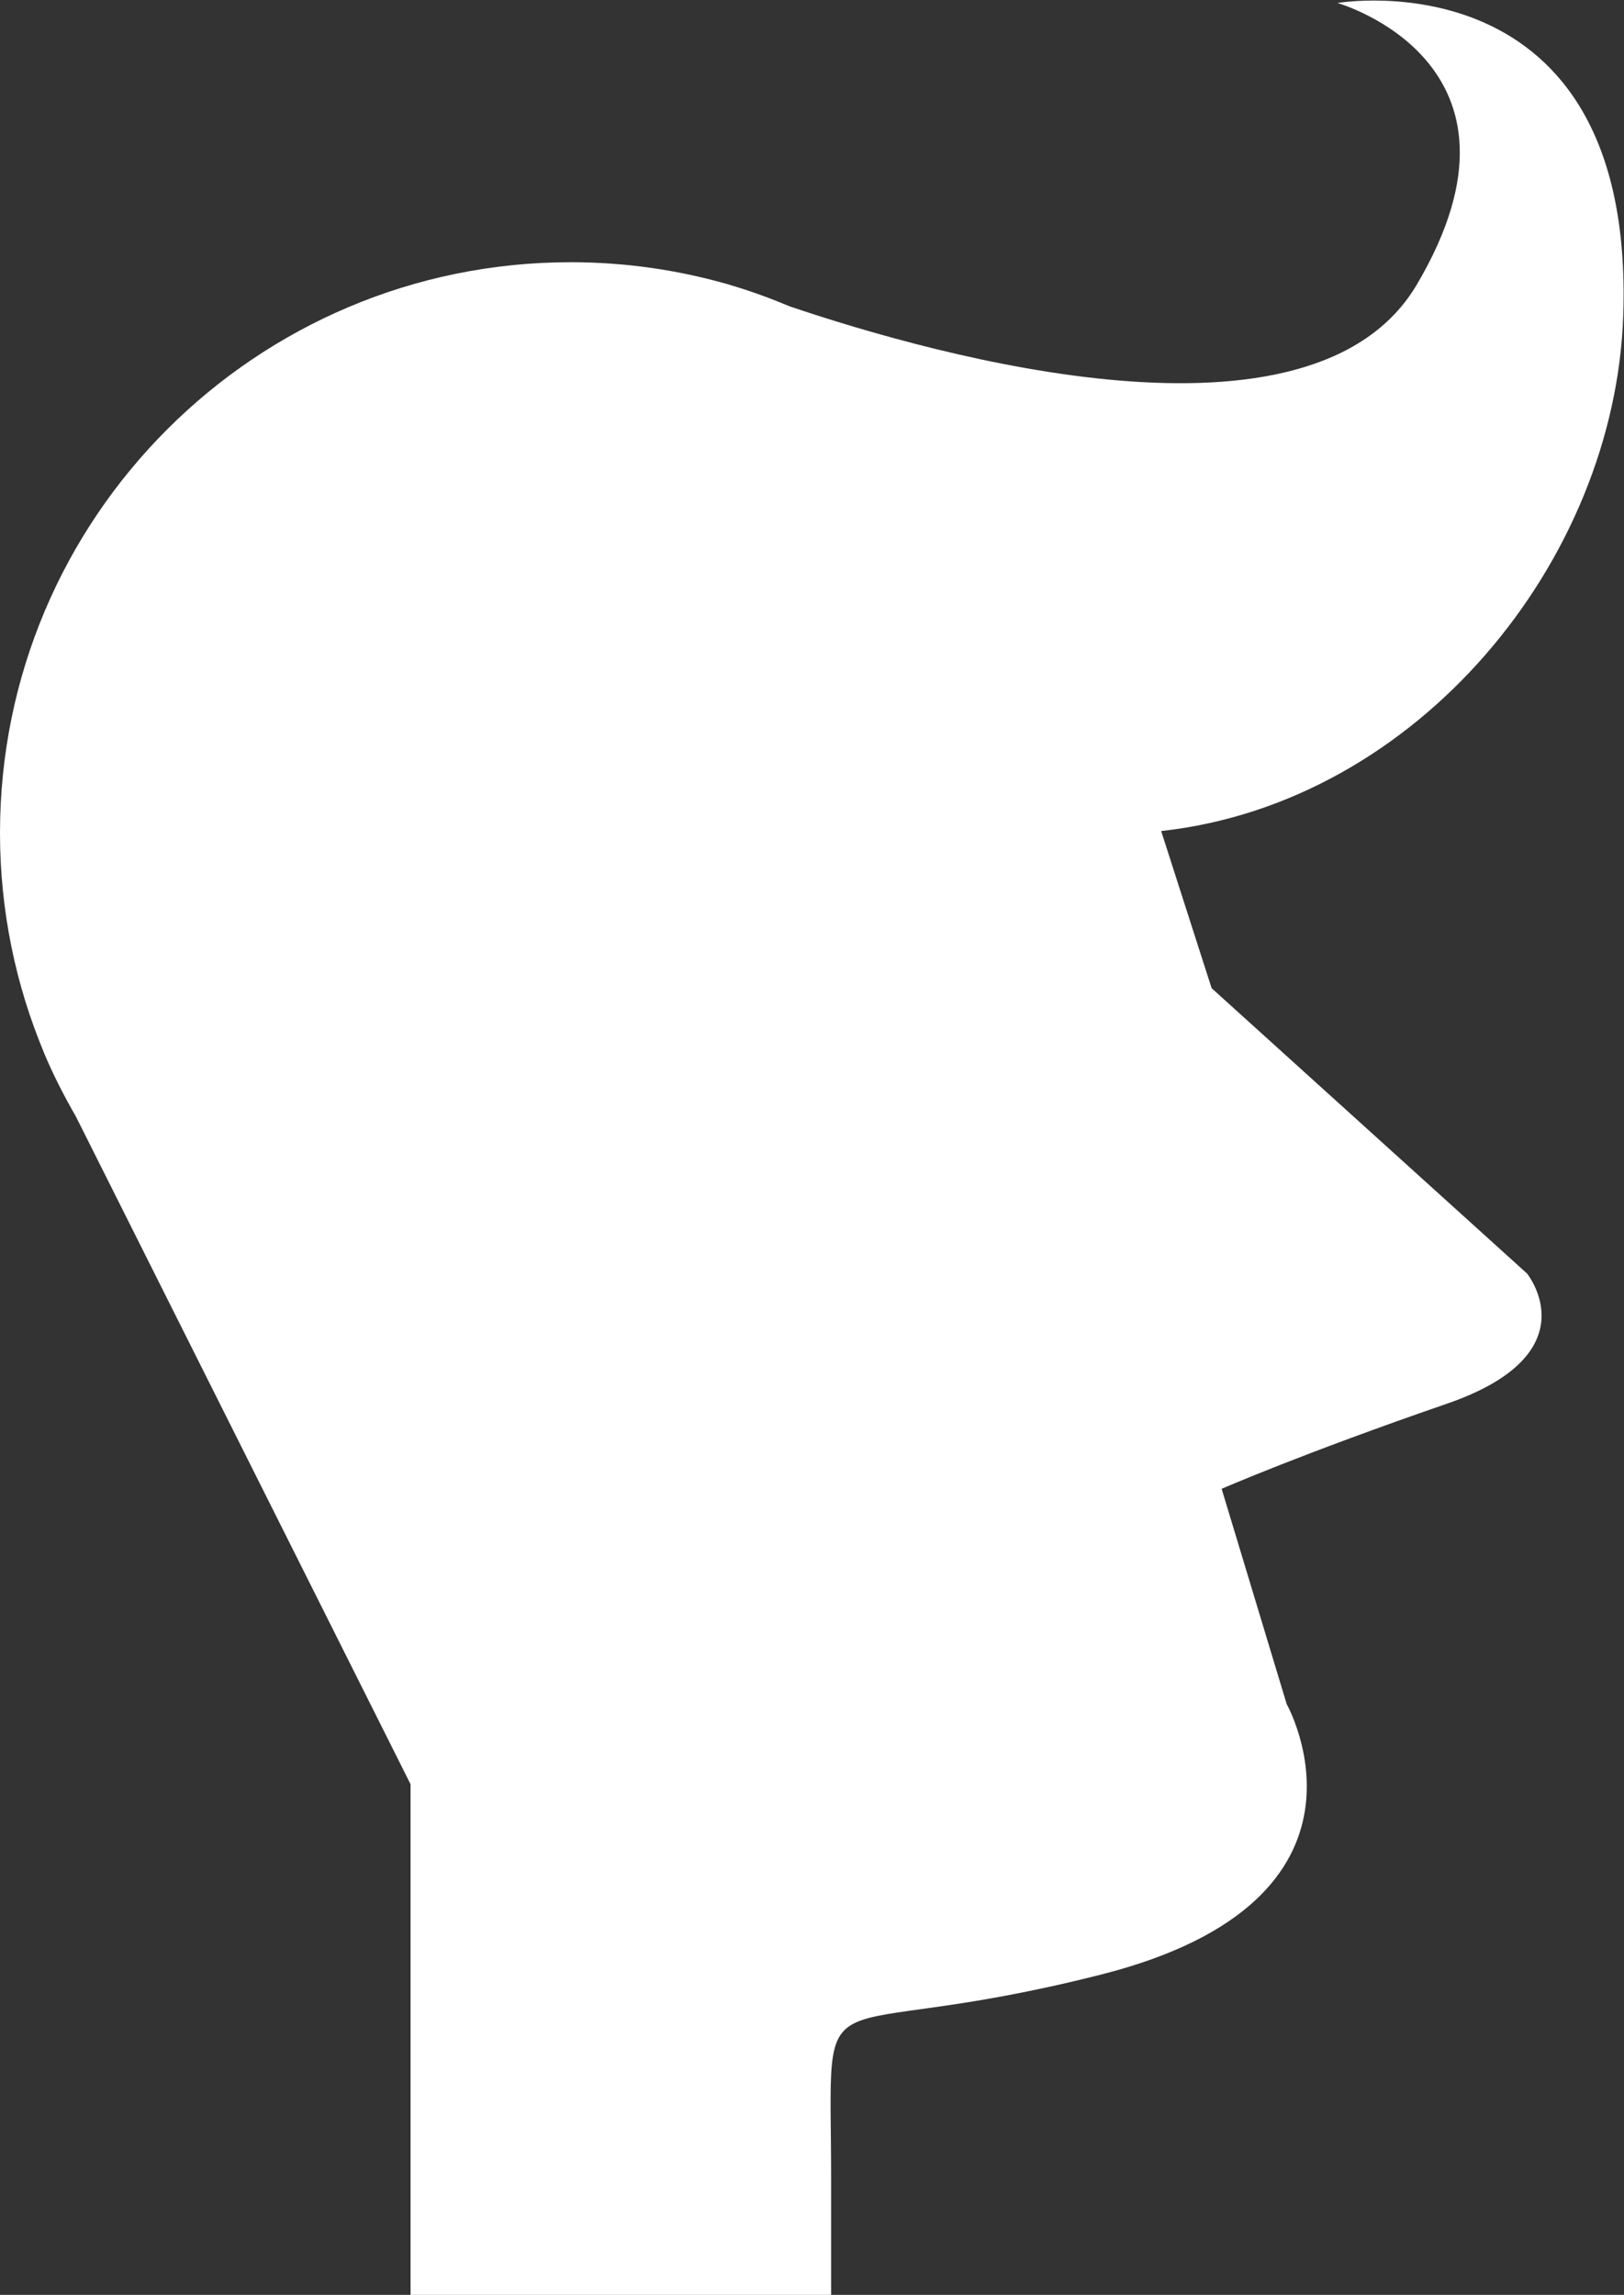 <?xml version="1.0" encoding="UTF-8" standalone="no"?>
<svg
   xmlns:dc="http://purl.org/dc/elements/1.1/"
   xmlns:cc="http://creativecommons.org/ns#"
   xmlns:rdf="http://www.w3.org/1999/02/22-rdf-syntax-ns#"
   xmlns:svg="http://www.w3.org/2000/svg"
   xmlns="http://www.w3.org/2000/svg"
   viewBox="0 0 68.654 97.017"
   height="97.017"
   width="68.654"
   xml:space="preserve"
   id="svg2"
   version="1.1"><rect x="0" y="0" width="68.654" height="97.017" fill="#333333" stroke="none"/><defs
     id="defs6"><clipPath
       id="clipPath18"
       clipPathUnits="userSpaceOnUse"><path
         id="path16"
         d="M 0,72.763 H 51.491 V 0 H 0 Z" /></clipPath></defs><g
     transform="matrix(1.333,0,0,-1.333,0,97.017)"
     id="g10"><g
       id="g12"><g
         clip-path="url(#clipPath18)"
         id="g14"><g
           transform="translate(51.48,62.791)"
           id="g20"><path
             id="path22"
             style="fill:#fff;fill-opacity:1;fill-rule:nonzero;stroke:none"
             d="m 0,0 c 0.378,11.506 -9.064,9.895 -9.064,9.895 0,0 6.672,-1.888 2.518,-8.929 -3.308,-5.606 -15.173,-2.285 -19.871,-0.699 -0.619,0.258 -1.25,0.493 -1.9,0.682 -0.025,0.01 -0.043,0.017 -0.043,0.017 V 0.964 c -1.594,0.46 -3.276,0.71 -5.019,0.71 -9.997,0 -18.101,-8.104 -18.101,-18.101 0,-2.469 0.499,-4.822 1.394,-6.966 l -0.002,-0.002 0.008,-0.017 c 0.292,-0.696 0.636,-1.362 1.008,-2.01 l 10.612,-21.173 v -16.196 h 13.338 v 3.652 c 0,6.987 -0.794,4.128 8.574,6.51 9.367,2.382 5.874,8.574 5.874,8.574 l -2.063,6.828 c 0,0 2.54,1.111 7.144,2.699 4.605,1.588 2.541,4.129 2.541,4.129 l -10.003,9.05 -1.6,4.983 C -6.518,-15.471 -0.256,-7.81 0,0" /></g></g></g></g></svg>